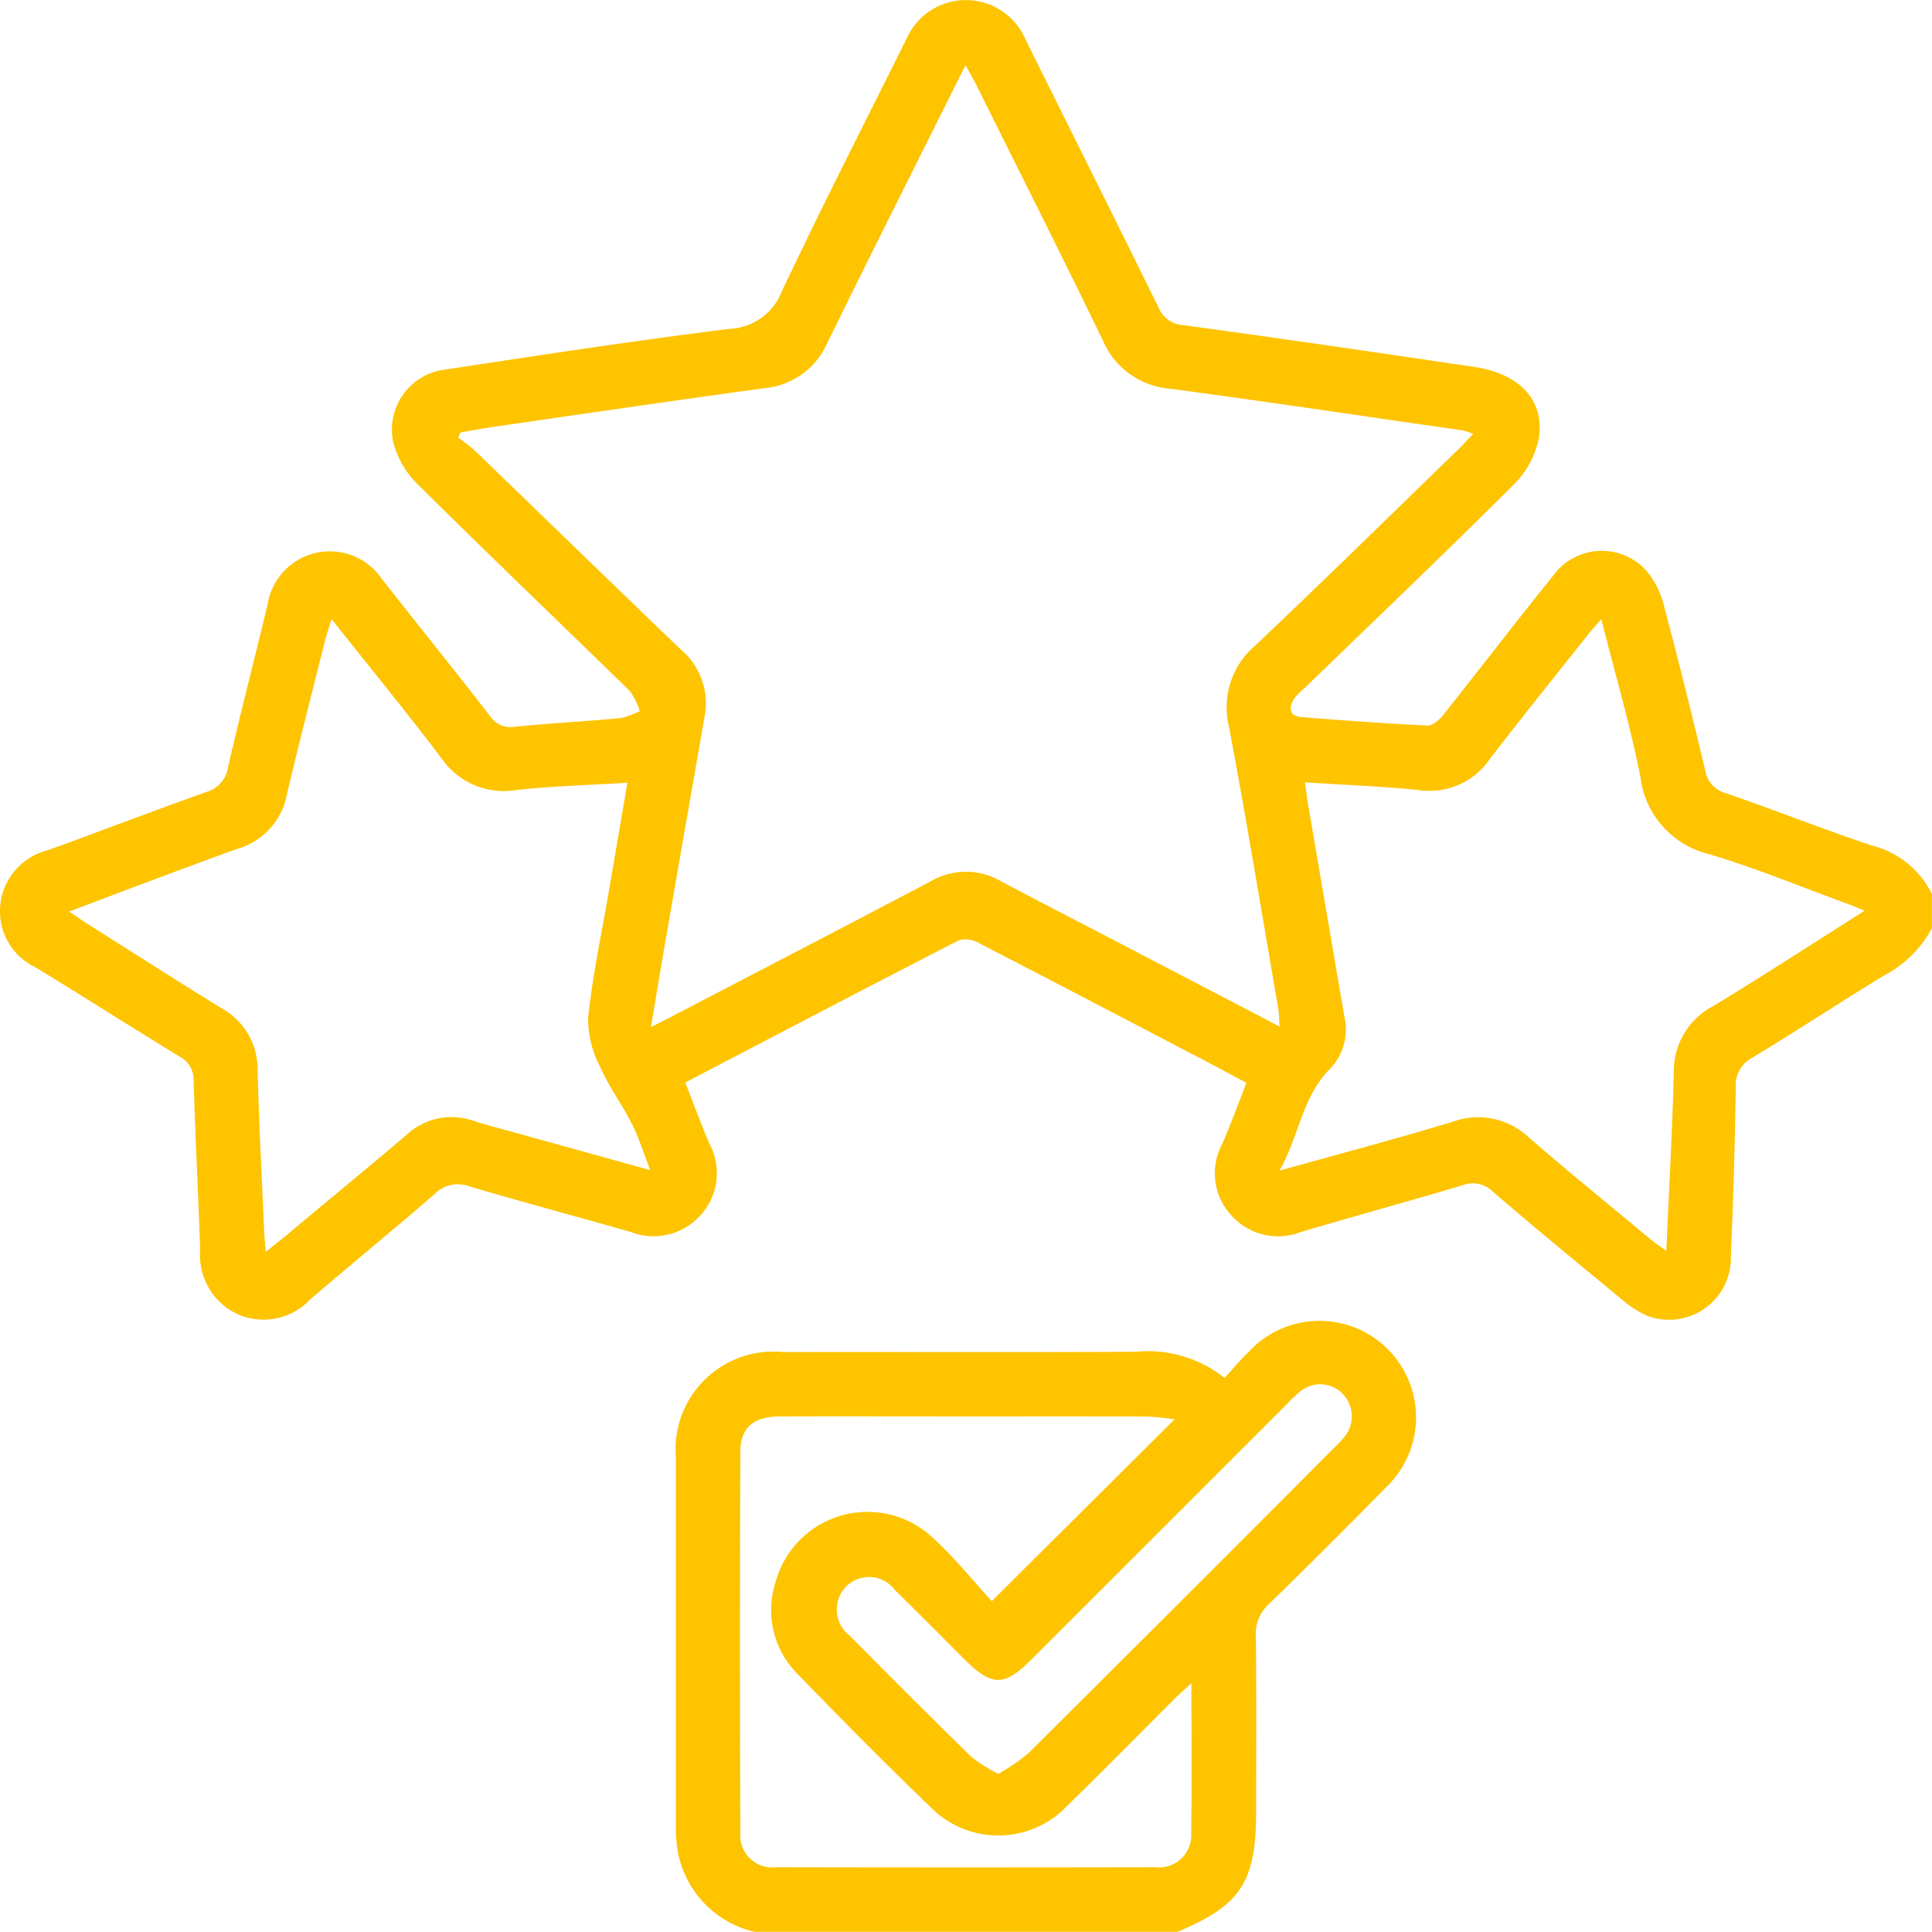 <svg xmlns="http://www.w3.org/2000/svg" xmlns:xlink="http://www.w3.org/1999/xlink" width="75.003" height="74.998" viewBox="0 0 75.003 74.998"><defs><clipPath id="a"><rect width="75.003" height="74.998" fill="#fec400"/></clipPath></defs><g clip-path="url(#a)"><path d="M75,36.029a4.382,4.382,0,0,1-1.816,1.817c-1.731,1.049-3.419,2.17-5.154,3.213a1.2,1.2,0,0,0-.644,1.172c-.037,2.172-.095,4.345-.191,6.515a2.4,2.4,0,0,1-3.277,2.323,3.917,3.917,0,0,1-.972-.638c-1.677-1.381-3.356-2.76-5-4.177a1.1,1.1,0,0,0-1.178-.236c-2.08.616-4.171,1.192-6.251,1.805a2.438,2.438,0,0,1-2.738-.665,2.4,2.4,0,0,1-.336-2.733c.327-.758.613-1.534.949-2.386-.59-.314-1.161-.622-1.736-.923-2.874-1.5-5.746-3.006-8.628-4.491a1.053,1.053,0,0,0-.788-.129c-3.534,1.812-7.051,3.657-10.637,5.529.321.817.61,1.612.943,2.388a2.413,2.413,0,0,1-.375,2.791,2.448,2.448,0,0,1-2.688.623c-2.085-.6-4.182-1.152-6.26-1.772a1.279,1.279,0,0,0-1.363.312c-1.586,1.375-3.215,2.7-4.806,4.069a2.49,2.49,0,0,1-2.822.586,2.525,2.525,0,0,1-1.461-2.493c-.074-2.2-.188-4.39-.256-6.586a1,1,0,0,0-.546-.926c-1.874-1.144-3.723-2.327-5.6-3.469a2.411,2.411,0,0,1-1.36-2.393,2.451,2.451,0,0,1,1.83-2.144c2.064-.742,4.11-1.532,6.177-2.267a1.164,1.164,0,0,0,.836-.961c.487-2.114,1.032-4.214,1.538-6.323a2.445,2.445,0,0,1,4.45-.964c1.387,1.765,2.8,3.514,4.173,5.288a.964.964,0,0,0,.98.429c1.359-.138,2.725-.207,4.085-.332a3.153,3.153,0,0,0,.76-.275,2.692,2.692,0,0,0-.387-.777c-2.74-2.68-5.513-5.326-8.233-8.025a3.506,3.506,0,0,1-.956-1.659,2.347,2.347,0,0,1,2.037-2.8c3.664-.558,7.329-1.117,11.007-1.576A2.284,2.284,0,0,0,30.356,11.3c1.553-3.283,3.207-6.517,4.824-9.769A2.519,2.519,0,0,1,39.8,1.505c.066.13.128.263.193.394,1.661,3.34,3.329,6.677,4.975,10.024a1.108,1.108,0,0,0,.975.7c3.77.513,7.535,1.065,11.3,1.623,1.753.26,2.742,1.3,2.492,2.8a3.566,3.566,0,0,1-.994,1.79c-2.662,2.654-5.382,5.249-8.083,7.865a2.48,2.48,0,0,0-.412.414c-.217.347-.226.683.285.724,1.63.131,3.261.25,4.894.327.2.009.461-.23.611-.419,1.428-1.8,2.823-3.617,4.26-5.4a2.332,2.332,0,0,1,3.591-.222,3.265,3.265,0,0,1,.695,1.336c.573,2.142,1.105,4.3,1.619,6.453a1.092,1.092,0,0,0,.813.882c1.888.652,3.748,1.389,5.642,2.026A3.551,3.551,0,0,1,75,34.71ZM49.677,39.864c-.023-.309-.02-.523-.056-.729-.63-3.653-1.23-7.311-1.917-10.953a3.149,3.149,0,0,1,1.046-3.139c2.659-2.518,5.272-5.084,7.9-7.633.17-.165.329-.343.541-.565a2.654,2.654,0,0,0-.4-.134C53,16.163,49.217,15.6,45.421,15.089a3.086,3.086,0,0,1-2.593-1.846C41.213,9.909,39.544,6.6,37.893,3.281c-.111-.223-.239-.437-.411-.751-1.839,3.69-3.627,7.237-5.373,10.8a2.939,2.939,0,0,1-2.427,1.738c-3.528.486-7.051,1-10.576,1.511-.413.06-.824.141-1.235.212l-.086.2a7.036,7.036,0,0,1,.634.489c2.672,2.576,5.331,5.165,8.009,7.733a2.726,2.726,0,0,1,.932,2.56c-.5,2.883-1.007,5.765-1.508,8.648-.192,1.106-.374,2.215-.583,3.453.4-.2.634-.321.869-.443,3.33-1.735,6.664-3.462,9.986-5.213a2.707,2.707,0,0,1,2.717-.018c1.549.825,3.112,1.625,4.668,2.436l6.169,3.217m22.712-4.493c-.258-.107-.426-.184-.6-.247-1.808-.66-3.591-1.4-5.432-1.951a3.517,3.517,0,0,1-2.674-3c-.4-2.017-.982-4-1.52-6.128-.24.28-.4.452-.541.634-1.273,1.606-2.56,3.2-3.808,4.827a2.82,2.82,0,0,1-2.733,1.177c-1.446-.147-2.9-.2-4.422-.3.043.3.069.518.1.729q.713,4.181,1.431,8.361a2.223,2.223,0,0,1-.562,2.039c-1.072,1.068-1.179,2.551-1.955,3.945,2.382-.667,4.567-1.241,6.726-1.9a2.88,2.88,0,0,1,2.973.629c1.529,1.328,3.1,2.6,4.659,3.9.187.156.391.292.657.488.105-2.415.237-4.68.29-6.948a2.836,2.836,0,0,1,1.522-2.551c1.957-1.186,3.875-2.436,5.883-3.706M12.87,24.034c-.109.362-.192.6-.253.848-.5,1.985-1.008,3.966-1.479,5.957A2.714,2.714,0,0,1,9.3,32.926c-1.1.39-2.2.8-3.291,1.21-1.075.4-2.148.808-3.324,1.251.313.211.508.35.711.478,1.731,1.094,3.454,2.2,5.2,3.273A2.7,2.7,0,0,1,10,41.528c.054,2.1.165,4.192.255,6.288.01.225.036.45.064.782.33-.266.559-.444.781-.629,1.556-1.3,3.117-2.584,4.662-3.893a2.555,2.555,0,0,1,2.578-.576c.627.2,1.264.362,1.9.538l5.008,1.39c-.271-.689-.45-1.271-.721-1.806-.378-.746-.887-1.429-1.222-2.191a4.048,4.048,0,0,1-.474-1.911c.181-1.693.541-3.366.828-5.048.228-1.334.455-2.668.7-4.084-1.516.094-2.928.126-4.326.284a2.938,2.938,0,0,1-2.909-1.257c-1.355-1.783-2.774-3.517-4.252-5.381" transform="translate(0 0)" fill="#fec400"/><path d="M137.106,285.672a3.939,3.939,0,0,1-3-3.224,5.65,5.65,0,0,1-.053-.875q0-7.138,0-14.277a3.8,3.8,0,0,1,4.154-4.134c4.564-.006,9.128.01,13.691-.01a4.791,4.791,0,0,1,3.455,1.015c.333-.363.627-.716.955-1.035a3.747,3.747,0,1,1,5.313,5.281q-2.256,2.3-4.562,4.549a1.516,1.516,0,0,0-.493,1.215c.025,2.269.011,4.539.011,6.809,0,2.75-.59,3.654-3.058,4.685Zm16.965-9.662c-.3.28-.481.435-.648.6-1.4,1.4-2.783,2.808-4.2,4.188a3.681,3.681,0,0,1-5.213.1c-1.778-1.705-3.512-3.459-5.227-5.228a3.514,3.514,0,0,1-.856-3.6,3.7,3.7,0,0,1,6.056-1.737c.877.795,1.625,1.732,2.331,2.5l7.094-7.055a9.962,9.962,0,0,0-1.045-.111c-2.2-.01-4.392-.005-6.588-.005-2.562,0-5.124-.007-7.686,0-1.02,0-1.532.434-1.536,1.358q-.025,7.393,0,14.787a1.247,1.247,0,0,0,1.389,1.356q7.357.015,14.714,0a1.254,1.254,0,0,0,1.4-1.342c.027-1.877.008-3.755.008-5.82m-7.5,3.538a7.753,7.753,0,0,0,1.155-.786q6-5.963,11.968-11.954a3.039,3.039,0,0,0,.388-.436,1.26,1.26,0,0,0-.165-1.606,1.217,1.217,0,0,0-1.606-.077,5.4,5.4,0,0,0-.532.5l-9.943,9.941c-1.033,1.032-1.516,1.027-2.566-.021-.9-.9-1.789-1.8-2.7-2.69a1.256,1.256,0,0,0-1.929-.117,1.28,1.28,0,0,0,.166,1.882c1.565,1.576,3.132,3.151,4.719,4.7a6.2,6.2,0,0,0,1.039.657" transform="translate(-107.812 -210.674)" fill="#fec400"/></g></svg>